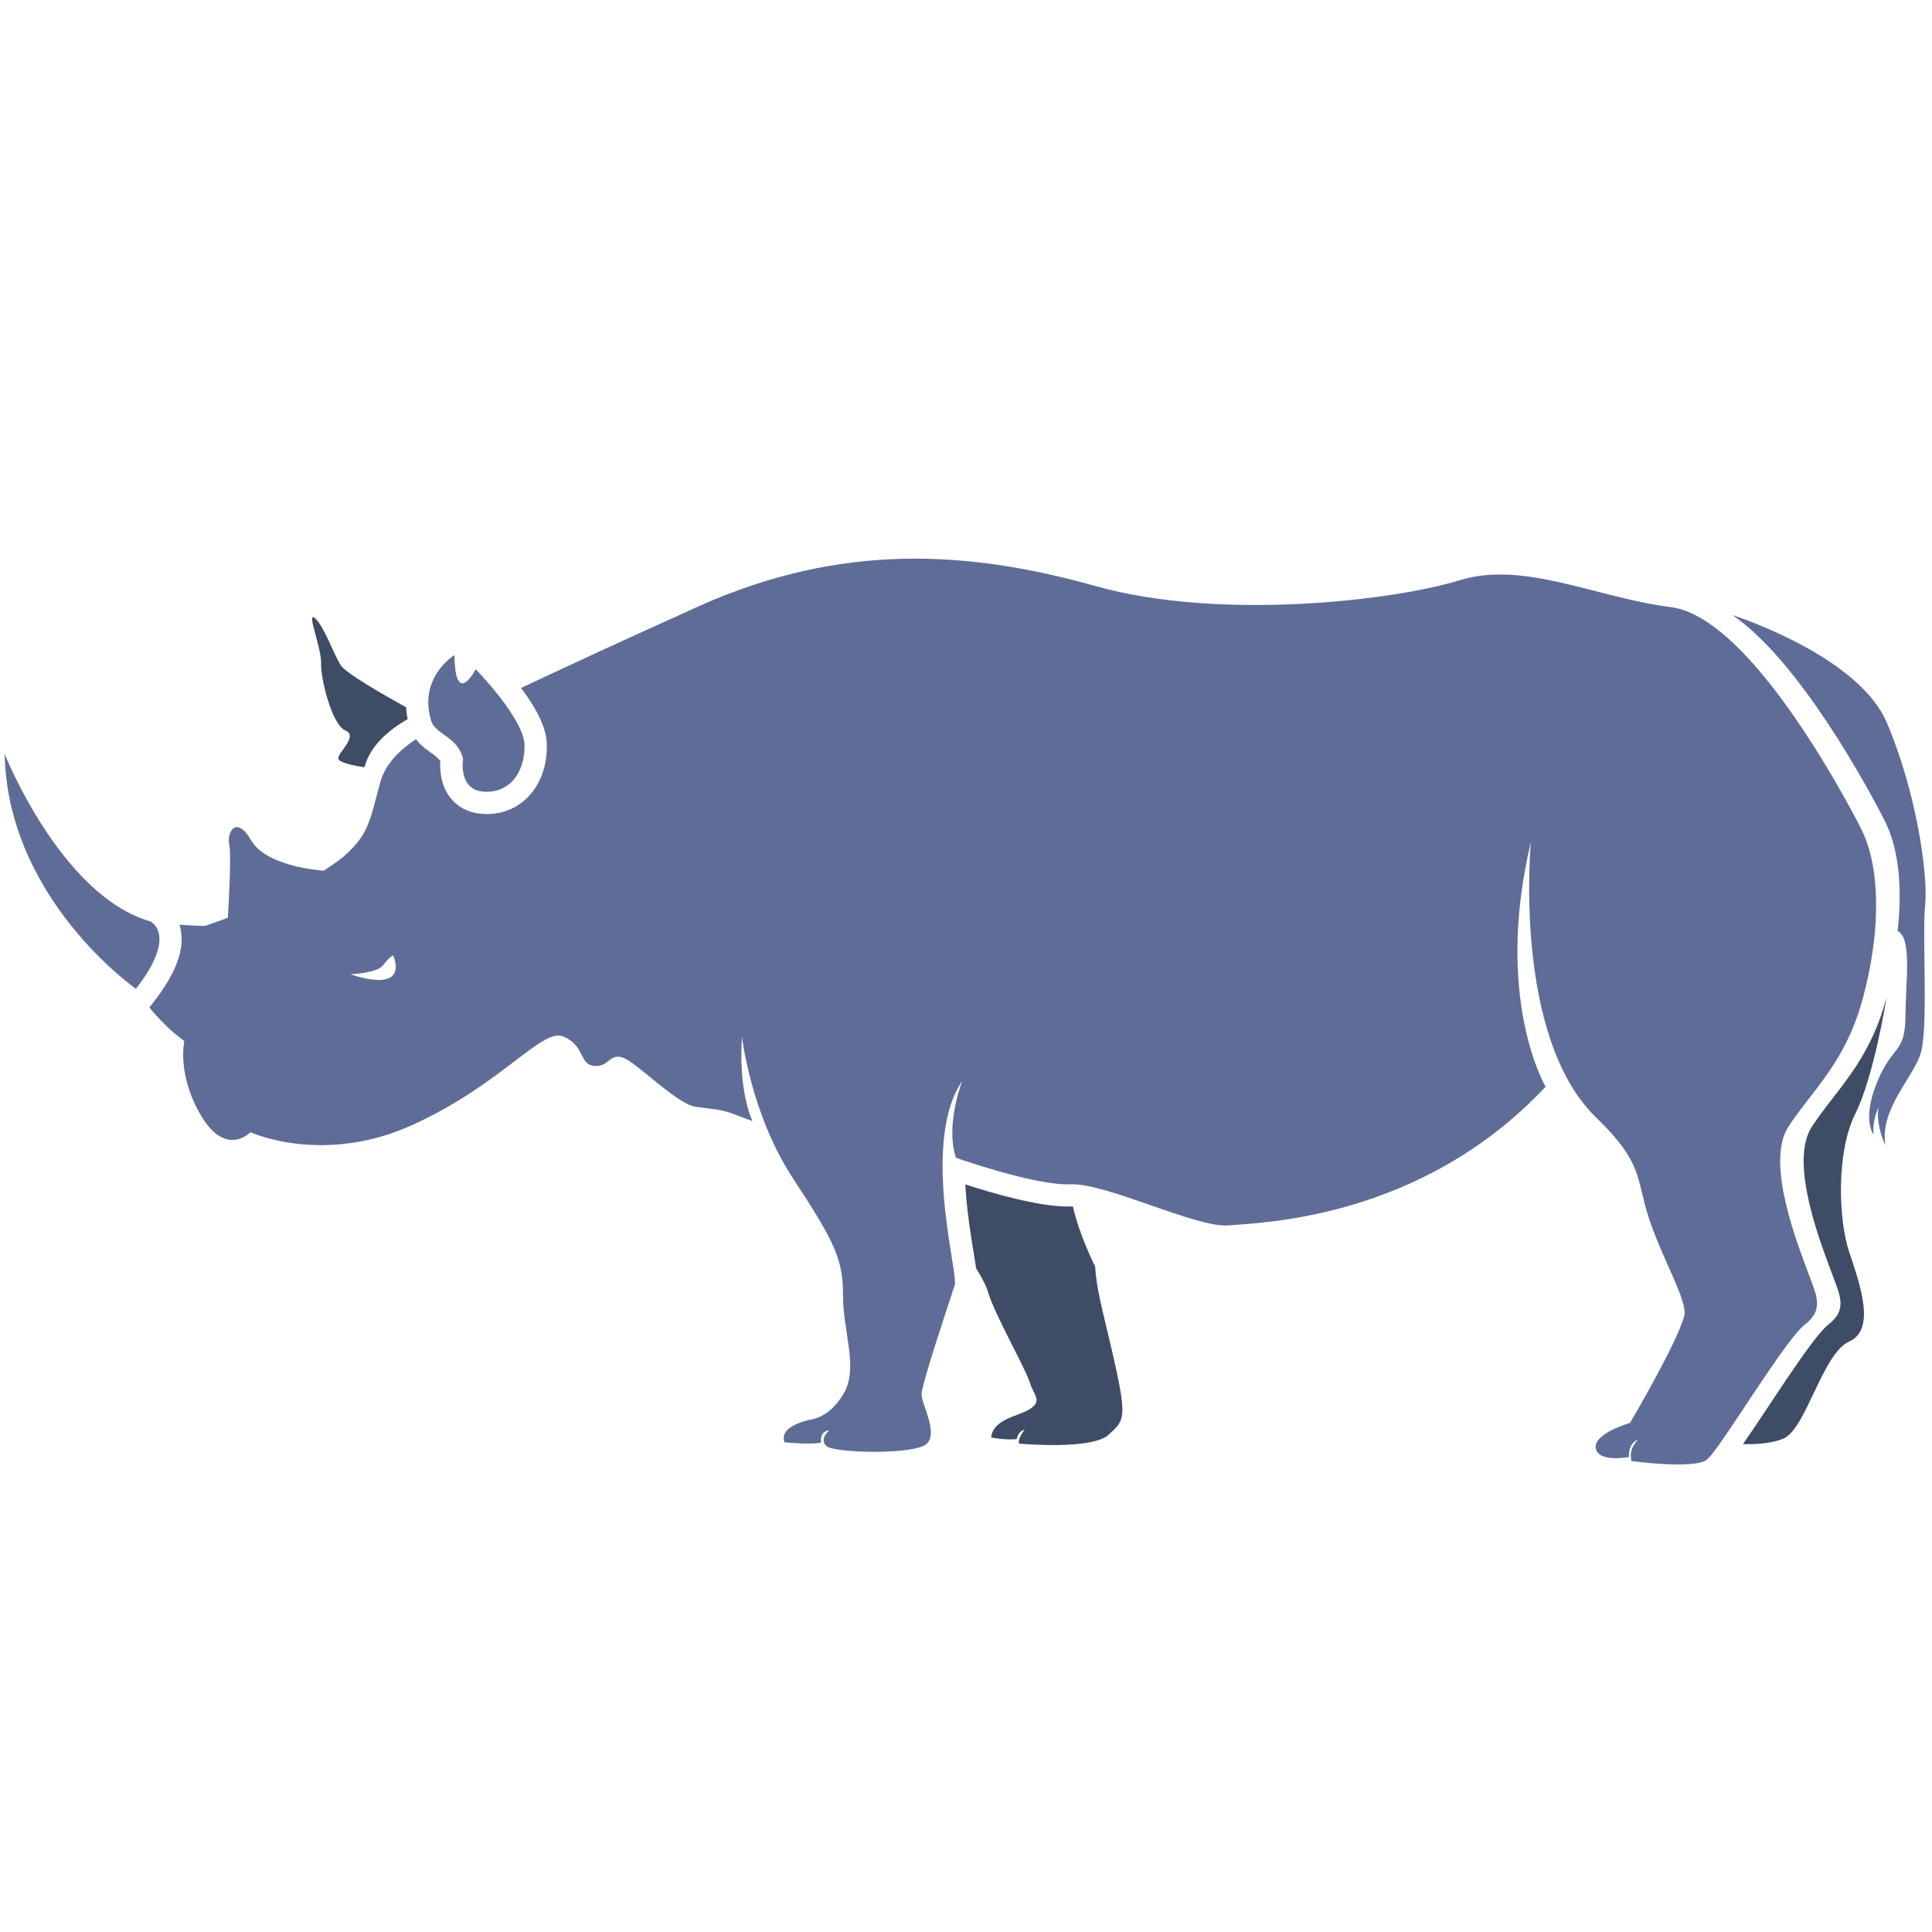 <?xml version="1.0" encoding="utf-8"?>
<!-- Generator: Adobe Illustrator 19.0.0, SVG Export Plug-In . SVG Version: 6.00 Build 0)  -->
<svg version="1.1" id="Layer_1" xmlns="http://www.w3.org/2000/svg" xmlns:xlink="http://www.w3.org/1999/xlink" x="0px" y="0px"
	 viewBox="0 0 2000 2000" style="enable-background:new 0 0 2000 2000;" xml:space="preserve">
<style type="text/css">
	.st0{fill:#5E6C97;}
	.st1{fill:#3F4C66;}
</style>
<g id="XMLID_2_">
	<path id="XMLID_11_" class="st0" d="M140.7,1023.6c0,0-132.9-92.6-135.9-243.1c0,0,58.3,146.8,150.8,173.3
		C155.5,953.8,184.8,967,140.7,1023.6"/>
	<path id="XMLID_10_" class="st1" d="M1147.9,1485c-17.4,16.5-93,9.4-93,9.4c-1.6-5,5.1-13.6,5.9-14.6c-7.6,2.4-8.2,10-8.2,10
		c-13.6,1.2-26.6-1.8-26.6-1.8c2.4-20.1,30.2-21.9,41.4-30.2c11.3-8.3,2.8-13.5-1.1-26c-5-16.1-36.7-71-43.2-93.5
		c-2-7-6.9-16.1-12.6-25.3c-0.1,0-0.1,0,0-0.1c-0.7-4.3-1.5-9.5-2.5-15.6c-1.4-8.6-3-18.6-4.6-29.7v-0.2l-0.2-1.6
		c-2-14.4-3.3-27.5-3.9-39.7c26.4,8.6,75.2,22.9,105.8,22.9c1.3,0,2.5,0,3.8-0.1h0.9c0.3,0,0.6,0,0.9,0.1c6.6,29.8,23,62.1,23,62.1
		c1.6,28.4,11.8,60,22.4,109.5C1166.7,1470.2,1162,1471.7,1147.9,1485"/>
	<path id="XMLID_9_" class="st1" d="M1914.3,1296.1c11.3,34,27.8,80.3,0,92.6c-27.8,12.3-44.5,90.7-68.3,100.6
		c-12.7,5.2-29.1,6-41.7,5.6c24.4-34.4,71.4-110.6,88.3-123.6c20.9-16.3,11.6-31.1,3.3-54.3c-8.3-23.2-45-112.3-20.4-150.4
		c24.6-37.9,59.6-66.7,77.4-133.9c-0.8,5.4-13.5,82.7-32.4,120.5C1900.9,1192.2,1902.9,1262.2,1914.3,1296.1"/>
	<path id="XMLID_8_" class="st0" d="M1992.9,936.9c-3.3,32.4,3.7,128.7-4.9,154.5c-8.6,25.7-42.2,56.8-36.3,94.5
		c0,0-10.4-22.3-7-39.7c0,0-7.1,14.4-5.1,28.5c0,0-12.4-15.1,3.4-54.1c15.8-38.9,29.2-29.5,29.5-68.1c0.4-38.6,6.8-81.2-8-88.6
		l-0.1-0.1c5.1-44.8,1.3-85.6-13.6-114.7c-17.9-35.1-88.8-165.8-157.5-212.4c14.5,4.7,131.2,45,159.7,110.9
		C1983.2,817.9,1996.2,904.4,1992.9,936.9"/>
	<path id="XMLID_7_" class="st0" d="M543,771.5c0.4,27.2-14.7,49.7-42,48c-27.2-1.7-21.6-33.8-21.6-33.8
		c-4.2-18.1-19.6-23.5-28-31.7c-2.2-2.1-3.9-4.4-4.8-7.2c-14.5-45,23.8-68.7,23.8-68.7c0.8,55.7,22.1,14.7,22.1,14.7
		s12.8,13.2,25.6,29.7C530.5,738.6,542.8,758,543,771.5"/>
	<path id="XMLID_6_" class="st1" d="M422,744.4c-17.5,10-38.2,26.2-44.5,49.1c-0.1,0.2-0.2,0.6-0.2,0.8c-9.7-1.5-26.6-4.7-27.1-9
		c-0.9-5.9,21.2-23.4,7.4-29.1c-13.9-5.6-25.7-53.3-25.2-69.4c0.6-16.1-15.9-55-6.3-46.8c9.5,8.3,19.4,37.6,26.8,48.9
		c5.3,8.2,45.6,31.2,67.4,43.2C420.6,736.1,421.1,740.2,422,744.4"/>
	<path id="XMLID_3_" class="st0" d="M1926.3,857.3c-17.9-35.1-88.8-165.8-157.6-212.4c-13.1-8.8-26-14.7-38.5-16.3
		c-78.4-10-152.8-48.5-219.3-27.9c-66.4,20.6-246.6,42.5-376.8,6c-130.3-36.6-262.6-45.8-411.4,21.2
		c-83.4,37.6-142.8,65.1-183.3,84.3c18,24.1,26.5,42.9,26.7,58.8c0.3,21.7-6.6,41-19.7,54.2c-11.2,11.4-25.9,17.5-42.6,17.5
		c-1.4,0-2.9-0.1-4.3-0.2c-17.5-1.1-27.8-9.6-33.3-16.7c-10.1-12.8-10.9-28.7-10.4-37.7c-1.5-2.8-4.3-5-9.9-9.1
		c-3.4-2.4-7.2-5.1-10.7-8.6c-1.7-1.6-3.3-3.4-4.6-5.2c-15.4,10.1-31.5,24.8-36.9,44.5c-0.1,0.2-0.2,0.6-0.2,0.8
		c-10.8,39.1-11.4,53.3-38.6,76.9c-6.2,4.9-12.9,9.5-19.7,14c-7.7-0.6-60.1-5.5-75-31.2c-16.2-27.8-25.6-7.6-22.9,4
		c2.2,9.4-0.3,57.5-1.4,75.8c-14.4,5.5-23.7,8.5-23.7,8.5c-8.9-0.1-18.1-0.6-26.5-1.3c0.4,1,0.7,2,0.9,2.9
		c5.3,21.4-3.8,46.8-27.9,77.6l-4.1,5.2c8.6,10.5,20.9,23.7,36.2,34.8c0,0-8,34.9,17.7,77.8c25.7,42.8,50.8,16.6,50.8,16.6
		s75.5,34.8,168.7-8c93.2-42.9,133.2-100.7,155.5-91c22.2,9.7,16,28.6,31.4,30.3c15.4,1.7,15.4-13.2,29.7-8.6
		c14.3,4.6,55.5,48,75.5,50.9c19.9,2.9,25.7,2.3,40.5,8c14.9,5.7,18.3,6.8,18.3,6.8s-14.8-30.2-10.8-87.2c0,0,9.1,79.8,52.5,146
		c43.3,66.2,52.1,83.8,52.1,121.8c0,38,16.1,74.5,0.9,101.1c-15.2,26.6-35.6,27.5-35.6,27.5C821.1,1474,808,1481,812,1493
		c0,0,27.4,2.9,38.1,0.3c0,0-2.6-11.3,8.4-12.7c0,0-11,9.1-2.9,16.4c8,7.4,92.2,9.2,103.9-2.5c11.8-11.8-5.5-40.6-5.5-51.2
		c0-10.6,30.6-101.3,34.4-113.2c1.5-4.7-3.8-29.3-8-60.9v-0.2c-3.2-23.8-5.7-51.5-4.2-78c1.4-27,6.8-52.7,19.8-71.8
		c0,0-15.4,39.9-8.3,72.5c0.5,2.3,1.1,4.6,1.9,6.8c0,0,81.3,28.9,118.5,27.5c37.2-1.6,130.6,45.5,163.9,42.5
		c33.4-3,198.9-6,328-143.5c0,0-53.9-91-15.2-253.5c0,0-19.3,201.3,67.6,285.4c49.3,47.8,40.9,62.6,54.7,104.6
		c13.6,41.6,40.4,85.8,36.4,100.8c-7.6,28.5-56.1,110.7-56.1,110.7s-37.8,10.8-35.5,26.1c2.4,15.3,34.4,9.2,34.4,9.2
		s-1.4-14.3,9.6-18c-1,0.9-10.5,9.5-6.9,22.2c0,0,65,8.8,78-1.5c2.5-2,7.1-7.8,13-16.1c24.4-34.4,71.4-110.6,88.3-123.6
		c20.9-16.3,11.6-31.1,3.3-54.3c-8.3-23.2-45-112.3-20.4-150.4c24.6-37.9,59.6-66.7,77.4-133.9c0.1-0.2,0.1-0.3,0.1-0.3
		c5.4-20.5,9.3-40.8,11.5-60.5C1944.9,927.1,1941.2,886.4,1926.3,857.3 M362.6,1008.6c0,0,27.8-1.2,33.8-9.2
		c6-8.1,10.5-10.5,10.5-10.5S426.4,1029.2,362.6,1008.6"/>
</g>
</svg>
